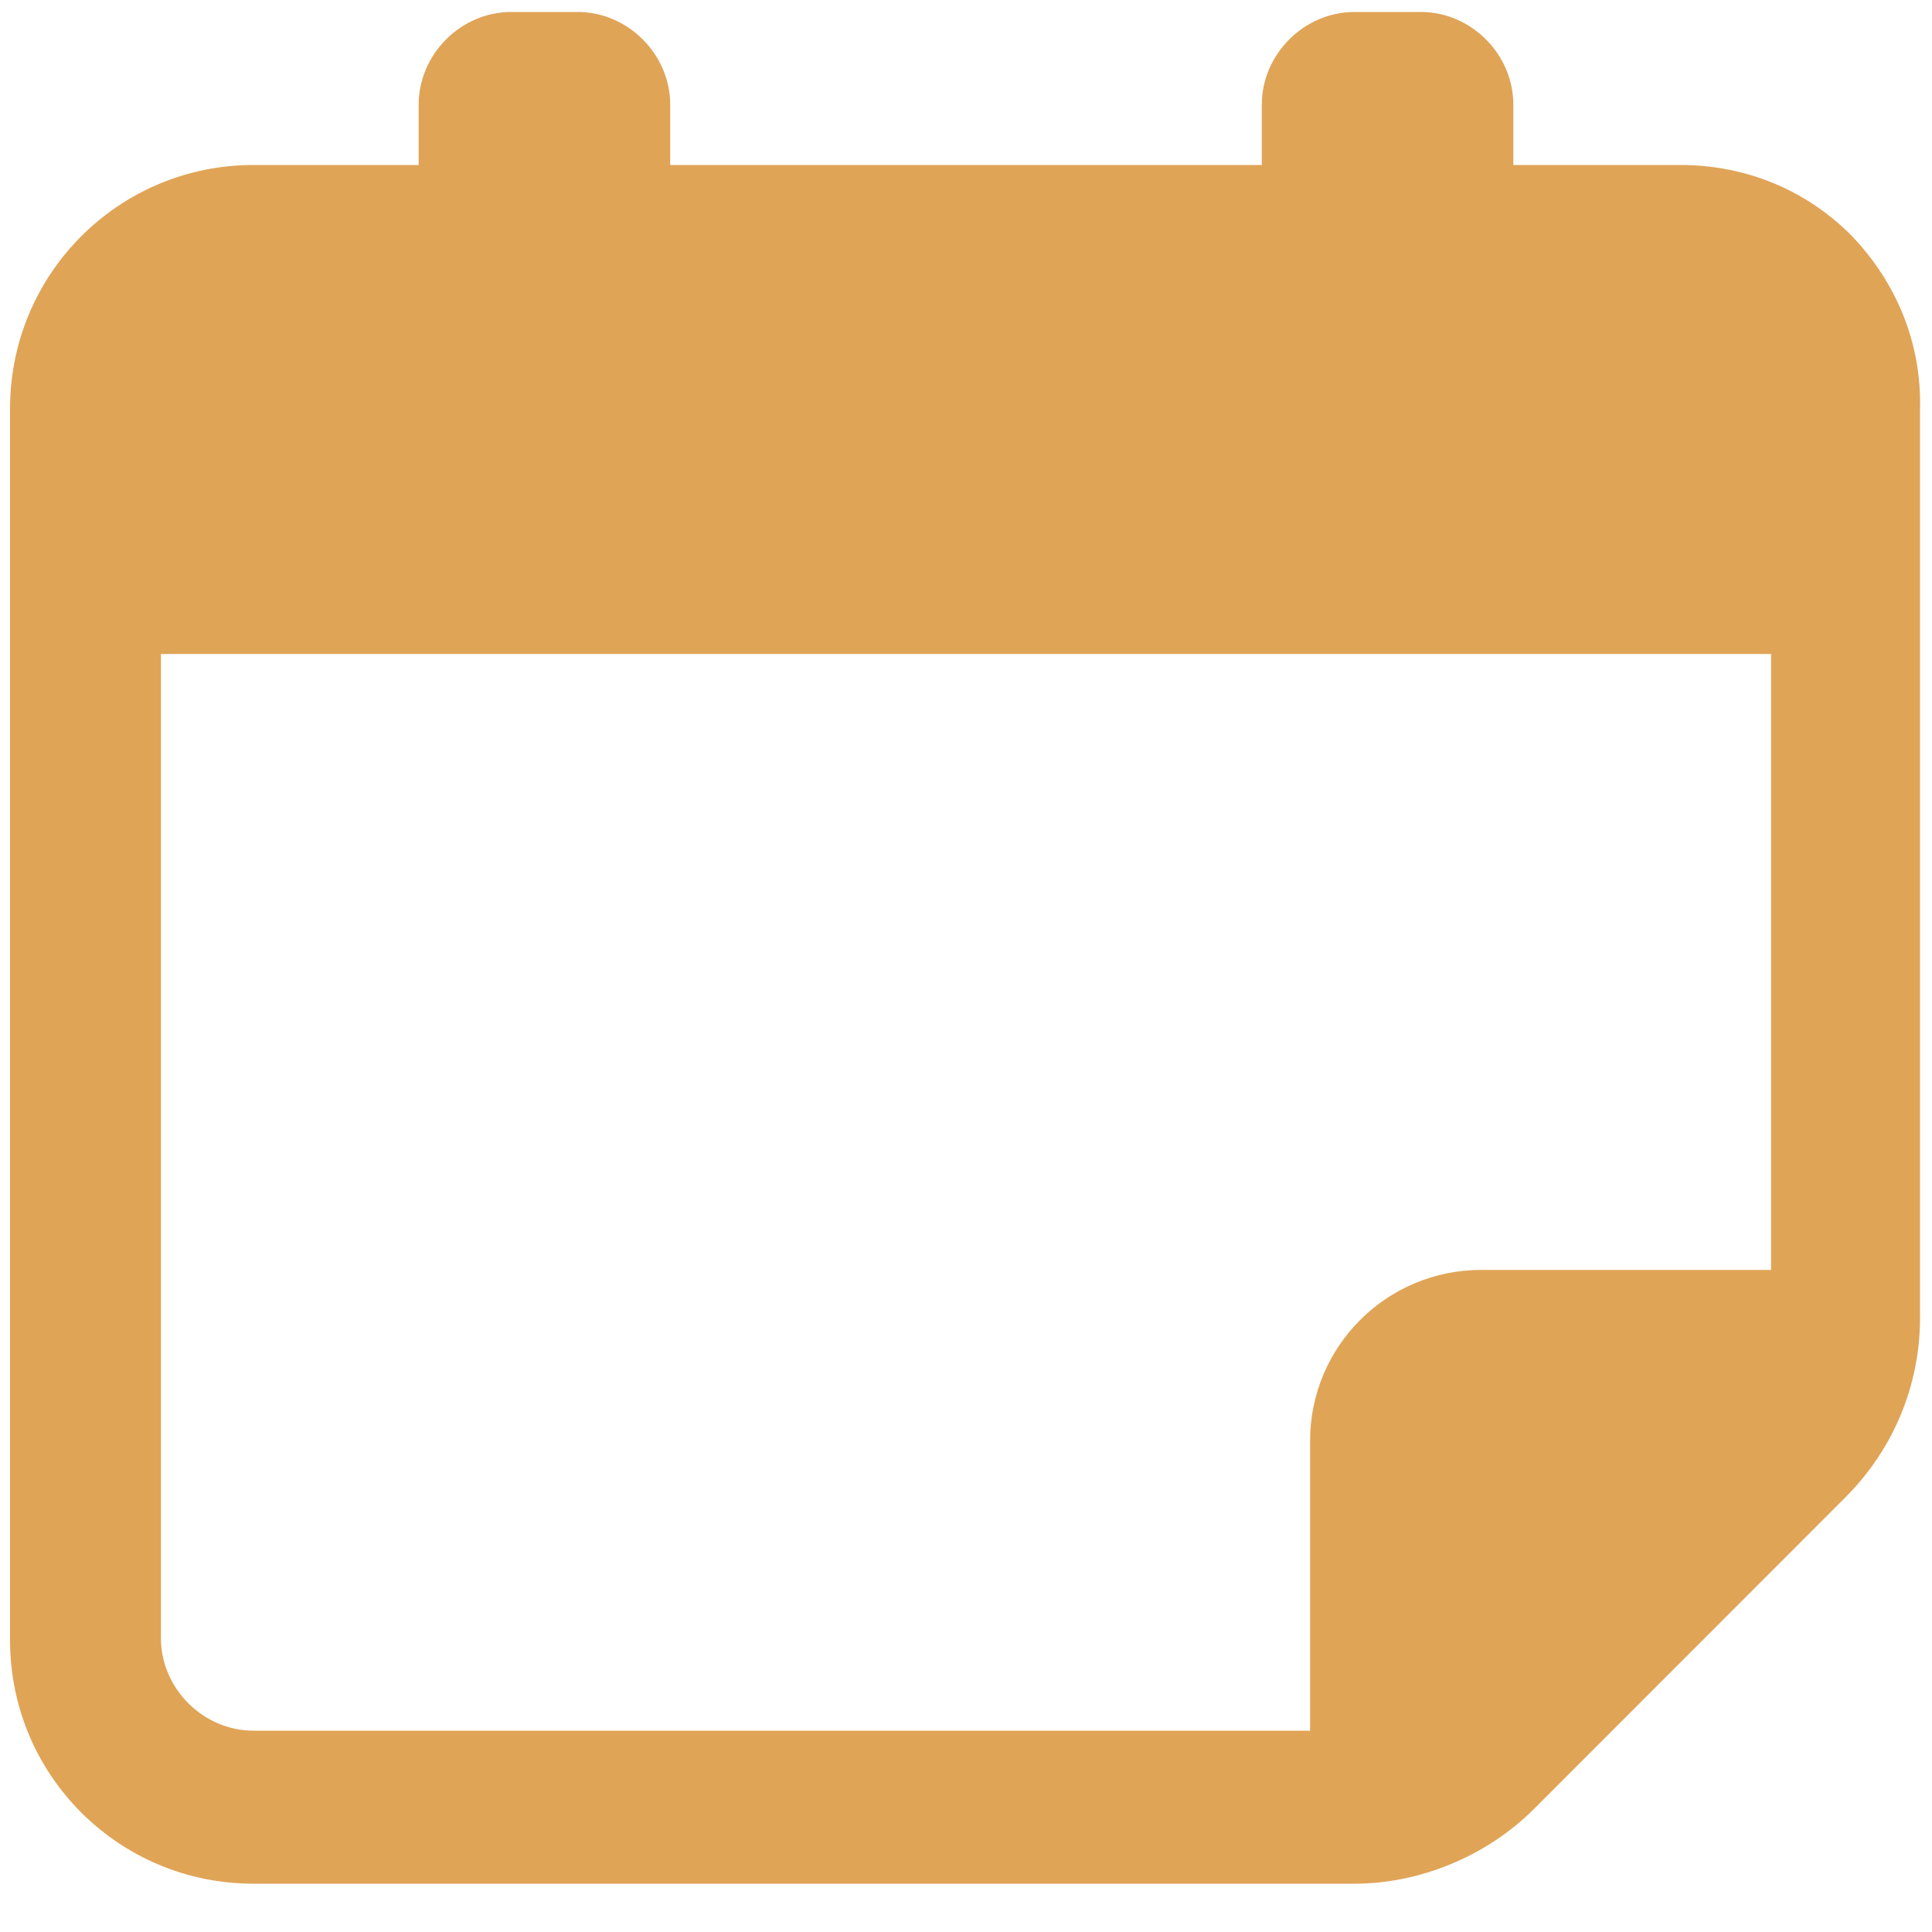 <?xml version="1.0" encoding="UTF-8"?>
<svg width="10px" height="10px" viewBox="0 0 10 10" version="1.1" xmlns="http://www.w3.org/2000/svg" xmlns:xlink="http://www.w3.org/1999/xlink">
    <!-- Generator: Sketch 55.2 (78181) - https://sketchapp.com -->
    <title>icn-calendar</title>
    <desc>Created with Sketch.</desc>
    <g id="Property-Details" stroke="none" stroke-width="1" fill="none" fill-rule="evenodd">
        <g id="Timeline_lg" transform="translate(-436, -1425)" fill="#E0A457">
            <g id="Group-18" transform="translate(297, 1417)">
                <g id="Group-11" transform="translate(139, 5)">
                    <g id="icn-calendar" transform="translate(0, 3)">
                        <path d="M9.583,1.219 C9.344,0.979 9.031,0.854 8.698,0.854 L7.833,0.854 L7.833,0.542 C7.833,0.281 7.615,0.062 7.354,0.062 L7.01,0.062 C6.75,0.062 6.531,0.281 6.531,0.542 L6.531,0.854 L3.469,0.854 L3.469,0.542 C3.469,0.281 3.25,0.062 2.99,0.062 L2.646,0.062 C2.385,0.062 2.167,0.281 2.167,0.542 L2.167,0.854 L1.312,0.854 C0.615,0.854 0.052,1.417 0.052,2.115 L0.052,8.49 C0.052,9.188 0.615,9.75 1.312,9.75 L7.01,9.75 C7.354,9.75 7.698,9.604 7.938,9.365 L9.552,7.75 C9.802,7.5 9.938,7.167 9.938,6.823 L9.938,2.125 C9.948,1.771 9.812,1.458 9.583,1.219 Z M0.833,8.479 L0.833,3.385 L9.167,3.385 L9.167,6.573 L7.667,6.573 C7.177,6.573 6.781,6.969 6.781,7.458 L6.781,8.958 L1.312,8.958 C1.052,8.958 0.833,8.74 0.833,8.479 Z" id="Shape"></path>
                    </g>
                </g>
            </g>
        </g>
    </g>
</svg>